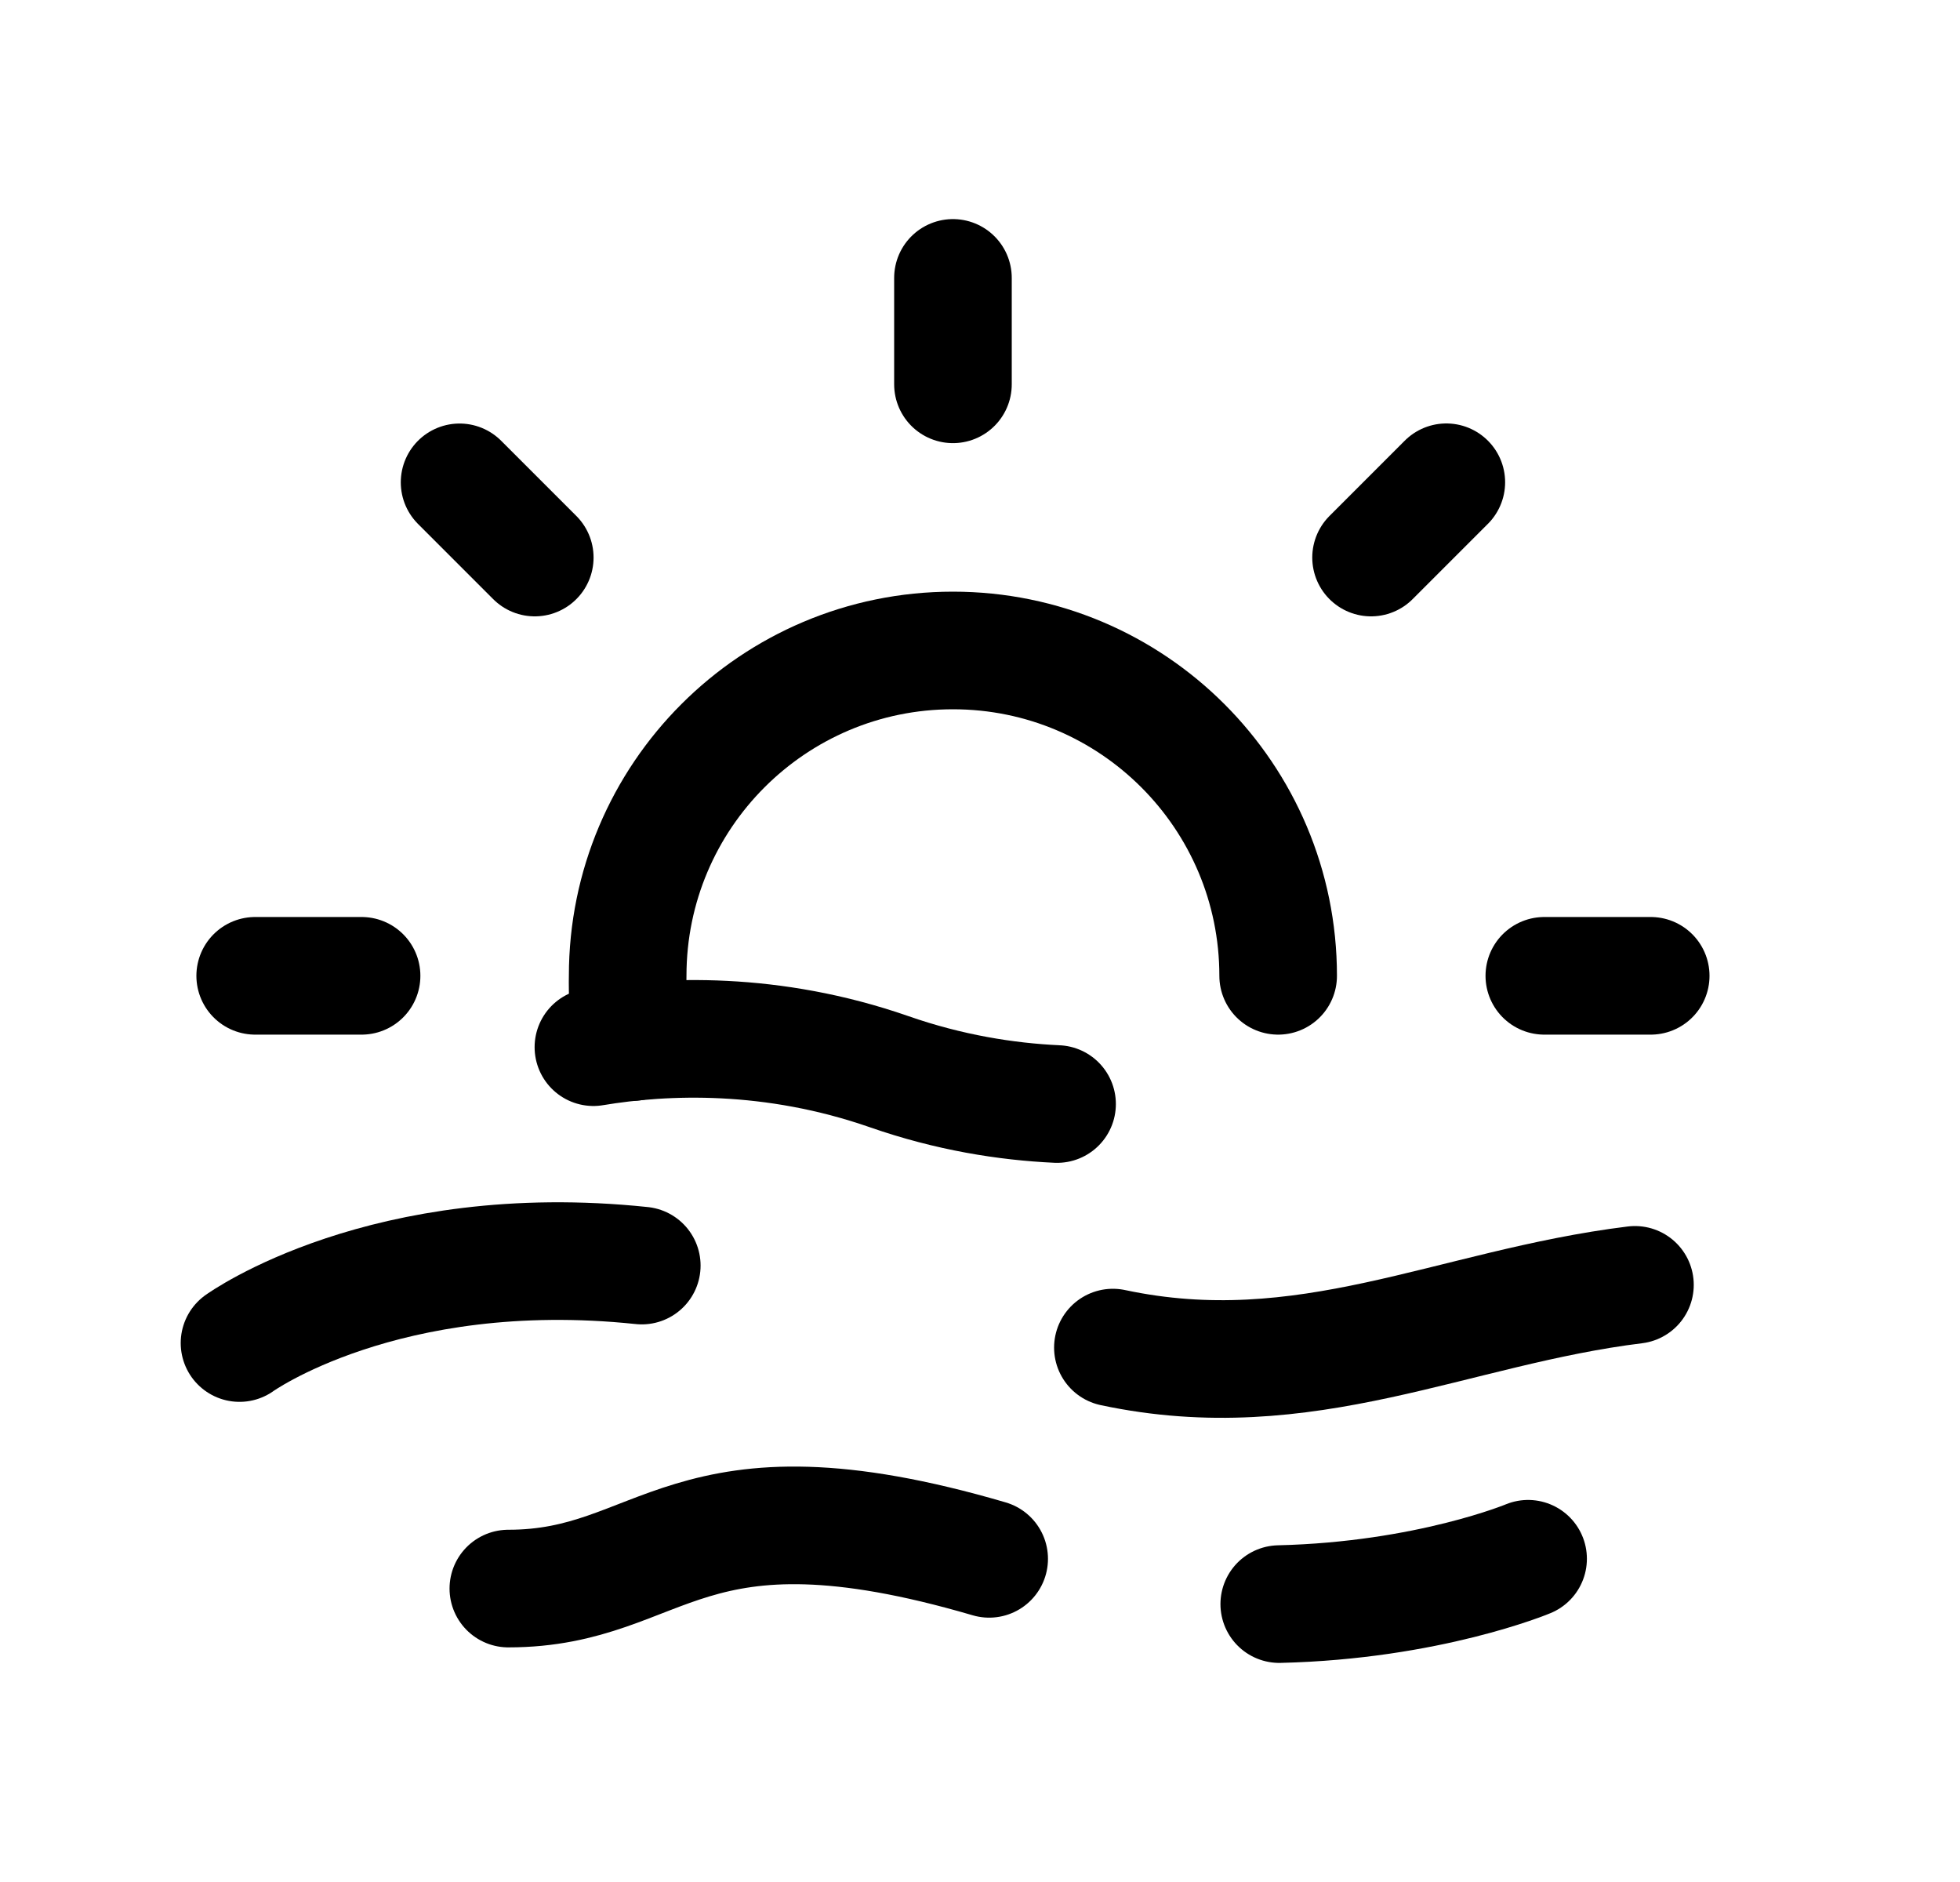 <svg width="25" height="24" viewBox="0 0 25 24" fill="none" xmlns="http://www.w3.org/2000/svg">
<path d="M12.155 3.544V4.901M21.055 12.444H19.698M4.612 12.444H3.255M18.448 6.15L17.488 7.11M6.821 7.11L5.862 6.151" stroke="black" stroke-width="1.5" stroke-linecap="round" stroke-linejoin="round"/>
<path d="M16.303 12.444C16.303 10.153 14.446 8.295 12.155 8.295C9.863 8.295 8.006 10.153 8.006 12.444C8.002 12.632 8.01 13.063 8.073 13.288" stroke="black" stroke-width="1.5" stroke-linecap="round" stroke-linejoin="round"/>
<path d="M12.617 19.879C8.706 18.733 8.488 20.258 6.484 20.258" stroke="black" stroke-width="1.5" stroke-linecap="round" stroke-linejoin="round"/>
<path d="M19.491 19.878C19.491 19.878 18.216 20.411 16.317 20.456" stroke="black" stroke-width="1.5" stroke-linecap="round" stroke-linejoin="round"/>
<path d="M13.483 14.079C12.832 14.049 12.105 13.933 11.342 13.667C9.845 13.146 8.486 13.201 7.569 13.354" stroke="black" stroke-width="1.5" stroke-linecap="round" stroke-linejoin="round"/>
<path d="M3.055 17.127C3.055 17.127 4.903 15.794 8.186 16.139" stroke="black" stroke-width="1.5" stroke-linecap="round" stroke-linejoin="round"/>
<path d="M14.195 17.185C16.655 17.709 18.523 16.672 20.854 16.385" stroke="black" stroke-width="1.5" stroke-linecap="round" stroke-linejoin="round"/>
</svg>